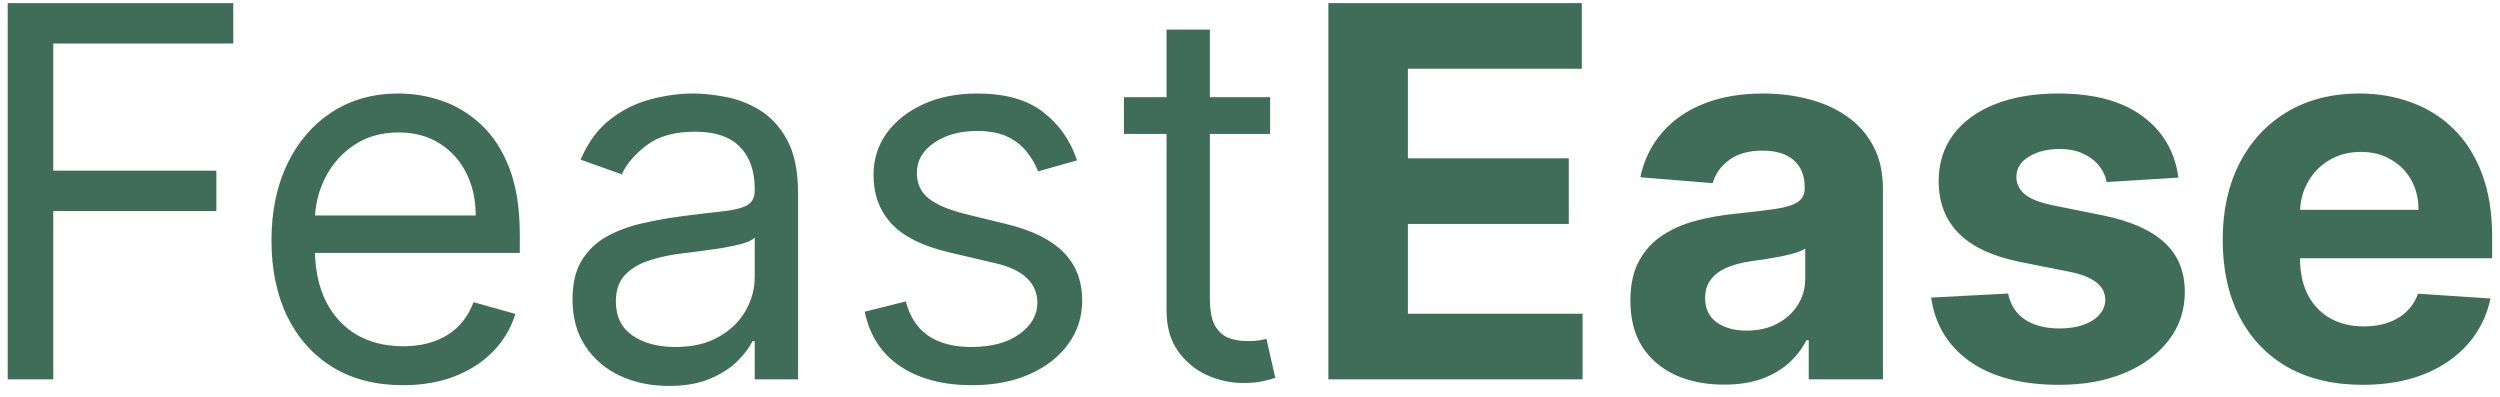 <svg width="145" height="23" viewBox="0 0 145 23" fill="none" xmlns="http://www.w3.org/2000/svg">
<path d="M0.447 22V0.182H13.529V2.526H3.089V9.898H12.549V12.242H3.089V22H0.447ZM23.373 22.341C21.796 22.341 20.436 21.993 19.293 21.297C18.156 20.594 17.279 19.614 16.661 18.357C16.05 17.092 15.745 15.622 15.745 13.946C15.745 12.27 16.05 10.793 16.661 9.514C17.279 8.229 18.139 7.227 19.239 6.51C20.347 5.786 21.64 5.423 23.117 5.423C23.97 5.423 24.811 5.565 25.642 5.849C26.473 6.134 27.229 6.595 27.911 7.234C28.593 7.866 29.136 8.705 29.541 9.749C29.946 10.793 30.148 12.078 30.148 13.605V14.671H17.535V12.497H27.592C27.592 11.574 27.407 10.75 27.038 10.026C26.675 9.301 26.157 8.729 25.482 8.31C24.815 7.891 24.026 7.682 23.117 7.682C22.116 7.682 21.249 7.93 20.518 8.428C19.793 8.918 19.236 9.557 18.845 10.345C18.454 11.133 18.259 11.979 18.259 12.881V14.329C18.259 15.565 18.472 16.613 18.898 17.472C19.332 18.325 19.932 18.974 20.699 19.422C21.466 19.862 22.357 20.082 23.373 20.082C24.033 20.082 24.63 19.99 25.163 19.805C25.702 19.614 26.168 19.329 26.558 18.953C26.949 18.57 27.251 18.094 27.464 17.526L29.893 18.207C29.637 19.031 29.207 19.756 28.604 20.381C28 20.999 27.254 21.482 26.366 21.829C25.479 22.171 24.481 22.341 23.373 22.341ZM38.788 22.384C37.751 22.384 36.81 22.188 35.965 21.798C35.12 21.4 34.449 20.828 33.952 20.082C33.455 19.329 33.206 18.421 33.206 17.355C33.206 16.418 33.391 15.658 33.76 15.075C34.129 14.486 34.623 14.024 35.241 13.69C35.859 13.357 36.541 13.108 37.286 12.945C38.039 12.774 38.795 12.639 39.555 12.54C40.55 12.412 41.356 12.316 41.974 12.252C42.599 12.181 43.053 12.064 43.337 11.901C43.629 11.737 43.774 11.453 43.774 11.048V10.963C43.774 9.912 43.486 9.095 42.911 8.513C42.343 7.93 41.48 7.639 40.322 7.639C39.122 7.639 38.181 7.902 37.499 8.428C36.818 8.953 36.338 9.514 36.061 10.111L33.675 9.259C34.101 8.264 34.669 7.49 35.379 6.936C36.097 6.375 36.878 5.984 37.723 5.764C38.575 5.537 39.413 5.423 40.237 5.423C40.763 5.423 41.367 5.487 42.048 5.615C42.737 5.736 43.401 5.988 44.041 6.371C44.687 6.755 45.223 7.334 45.649 8.108C46.075 8.882 46.288 9.919 46.288 11.219V22H43.774V19.784H43.646C43.476 20.139 43.192 20.519 42.794 20.924C42.396 21.329 41.867 21.673 41.207 21.957C40.546 22.241 39.74 22.384 38.788 22.384ZM39.172 20.125C40.166 20.125 41.004 19.93 41.686 19.539C42.375 19.148 42.894 18.644 43.242 18.026C43.597 17.408 43.774 16.759 43.774 16.077V13.776C43.668 13.903 43.433 14.021 43.071 14.127C42.716 14.227 42.304 14.315 41.835 14.393C41.374 14.464 40.923 14.528 40.482 14.585C40.049 14.635 39.697 14.678 39.428 14.713C38.774 14.798 38.163 14.937 37.595 15.129C37.034 15.313 36.58 15.594 36.231 15.97C35.891 16.34 35.72 16.844 35.72 17.483C35.72 18.357 36.043 19.017 36.69 19.465C37.343 19.905 38.17 20.125 39.172 20.125ZM62.468 9.301L60.21 9.94C60.068 9.564 59.858 9.198 59.581 8.843C59.311 8.481 58.942 8.183 58.473 7.948C58.004 7.714 57.404 7.597 56.673 7.597C55.671 7.597 54.837 7.827 54.169 8.289C53.509 8.744 53.178 9.322 53.178 10.026C53.178 10.651 53.406 11.144 53.86 11.506C54.315 11.869 55.025 12.171 55.991 12.412L58.42 13.008C59.883 13.364 60.973 13.907 61.691 14.639C62.408 15.363 62.767 16.297 62.767 17.44C62.767 18.378 62.497 19.216 61.957 19.954C61.424 20.693 60.678 21.276 59.72 21.702C58.761 22.128 57.646 22.341 56.374 22.341C54.705 22.341 53.324 21.979 52.23 21.254C51.136 20.53 50.444 19.472 50.153 18.079L52.539 17.483C52.767 18.364 53.196 19.024 53.828 19.465C54.468 19.905 55.302 20.125 56.332 20.125C57.504 20.125 58.434 19.876 59.123 19.379C59.819 18.875 60.167 18.271 60.167 17.568C60.167 17 59.968 16.524 59.571 16.141C59.173 15.75 58.562 15.459 57.738 15.267L55.011 14.628C53.512 14.273 52.411 13.722 51.708 12.977C51.012 12.224 50.664 11.283 50.664 10.153C50.664 9.23 50.923 8.413 51.442 7.703C51.968 6.993 52.681 6.435 53.583 6.031C54.492 5.626 55.522 5.423 56.673 5.423C58.292 5.423 59.563 5.778 60.487 6.489C61.417 7.199 62.078 8.136 62.468 9.301ZM73.668 5.636V7.767H65.188V5.636H73.668ZM67.659 1.716H70.173V17.312C70.173 18.023 70.276 18.555 70.482 18.91C70.695 19.259 70.965 19.493 71.292 19.614C71.626 19.727 71.977 19.784 72.347 19.784C72.624 19.784 72.851 19.77 73.028 19.741C73.206 19.706 73.348 19.678 73.454 19.656L73.966 21.915C73.796 21.979 73.558 22.043 73.252 22.107C72.947 22.178 72.56 22.213 72.091 22.213C71.381 22.213 70.685 22.06 70.003 21.755C69.328 21.45 68.767 20.984 68.32 20.359C67.879 19.734 67.659 18.946 67.659 17.994V1.716ZM77.045 22V0.182H91.746V3.985H81.658V9.184H90.99V12.987H81.658V18.197H91.789V22H77.045ZM99.995 22.309C98.951 22.309 98.02 22.128 97.204 21.766C96.387 21.396 95.741 20.853 95.265 20.136C94.796 19.411 94.562 18.509 94.562 17.43C94.562 16.521 94.728 15.757 95.062 15.139C95.396 14.521 95.851 14.024 96.426 13.648C97.001 13.271 97.655 12.987 98.386 12.796C99.125 12.604 99.899 12.469 100.709 12.391C101.66 12.291 102.427 12.199 103.01 12.114C103.592 12.021 104.015 11.886 104.278 11.709C104.54 11.531 104.672 11.268 104.672 10.921V10.857C104.672 10.182 104.459 9.66 104.032 9.29C103.613 8.921 103.017 8.737 102.243 8.737C101.426 8.737 100.776 8.918 100.293 9.28C99.81 9.635 99.491 10.082 99.334 10.622L95.137 10.281C95.35 9.287 95.769 8.428 96.394 7.703C97.019 6.972 97.825 6.411 98.812 6.02C99.807 5.622 100.957 5.423 102.264 5.423C103.173 5.423 104.043 5.53 104.874 5.743C105.712 5.956 106.454 6.286 107.101 6.734C107.754 7.181 108.269 7.756 108.645 8.46C109.022 9.156 109.21 9.99 109.21 10.963V22H104.906V19.731H104.778C104.515 20.242 104.164 20.693 103.724 21.084C103.283 21.467 102.754 21.769 102.136 21.989C101.518 22.202 100.805 22.309 99.995 22.309ZM101.295 19.177C101.962 19.177 102.552 19.046 103.063 18.783C103.574 18.513 103.976 18.151 104.267 17.696C104.558 17.241 104.704 16.727 104.704 16.151V14.415C104.562 14.507 104.366 14.592 104.118 14.671C103.876 14.742 103.603 14.809 103.297 14.873C102.992 14.93 102.687 14.983 102.381 15.033C102.076 15.075 101.799 15.114 101.55 15.15C101.018 15.228 100.552 15.352 100.155 15.523C99.757 15.693 99.448 15.924 99.228 16.215C99.008 16.499 98.897 16.854 98.897 17.28C98.897 17.898 99.121 18.371 99.569 18.697C100.023 19.017 100.599 19.177 101.295 19.177ZM126.346 10.303L122.191 10.558C122.12 10.203 121.968 9.884 121.733 9.599C121.499 9.308 121.19 9.077 120.806 8.907C120.43 8.729 119.979 8.641 119.453 8.641C118.75 8.641 118.157 8.79 117.674 9.088C117.191 9.379 116.95 9.77 116.95 10.26C116.95 10.651 117.106 10.981 117.419 11.251C117.731 11.521 118.267 11.737 119.027 11.901L121.989 12.497C123.58 12.824 124.766 13.349 125.547 14.074C126.328 14.798 126.719 15.75 126.719 16.929C126.719 18.001 126.403 18.942 125.771 19.752C125.146 20.562 124.286 21.194 123.193 21.648C122.106 22.096 120.852 22.32 119.432 22.32C117.266 22.32 115.54 21.869 114.254 20.967C112.976 20.058 112.227 18.822 112.007 17.259L116.47 17.025C116.605 17.685 116.932 18.19 117.45 18.538C117.969 18.879 118.633 19.049 119.443 19.049C120.238 19.049 120.877 18.896 121.36 18.591C121.85 18.278 122.099 17.877 122.106 17.387C122.099 16.975 121.925 16.638 121.584 16.375C121.243 16.105 120.718 15.899 120.007 15.757L117.173 15.193C115.575 14.873 114.386 14.319 113.605 13.53C112.83 12.742 112.443 11.737 112.443 10.516C112.443 9.464 112.727 8.559 113.296 7.799C113.871 7.039 114.677 6.453 115.714 6.041C116.758 5.629 117.98 5.423 119.379 5.423C121.445 5.423 123.072 5.86 124.258 6.734C125.451 7.607 126.147 8.797 126.346 10.303ZM137.034 22.32C135.351 22.32 133.902 21.979 132.688 21.297C131.48 20.608 130.55 19.635 129.896 18.378C129.243 17.114 128.916 15.619 128.916 13.893C128.916 12.21 129.243 10.732 129.896 9.461C130.55 8.19 131.469 7.199 132.656 6.489C133.849 5.778 135.248 5.423 136.853 5.423C137.933 5.423 138.938 5.597 139.868 5.945C140.805 6.286 141.622 6.801 142.318 7.49C143.021 8.179 143.568 9.045 143.959 10.089C144.349 11.126 144.545 12.341 144.545 13.733V14.979H130.727V12.167H140.273C140.273 11.514 140.131 10.935 139.847 10.43C139.563 9.926 139.168 9.532 138.664 9.248C138.167 8.957 137.588 8.811 136.928 8.811C136.239 8.811 135.628 8.971 135.095 9.29C134.57 9.603 134.158 10.026 133.859 10.558C133.561 11.084 133.408 11.67 133.401 12.316V14.99C133.401 15.8 133.55 16.499 133.849 17.089C134.154 17.678 134.584 18.133 135.138 18.452C135.692 18.772 136.349 18.932 137.109 18.932C137.613 18.932 138.075 18.861 138.494 18.719C138.913 18.577 139.271 18.364 139.57 18.079C139.868 17.796 140.095 17.447 140.251 17.035L144.449 17.312C144.236 18.321 143.799 19.202 143.138 19.954C142.485 20.7 141.64 21.283 140.603 21.702C139.573 22.114 138.384 22.32 137.034 22.32Z" fill="#3F6D59"/>
</svg>
